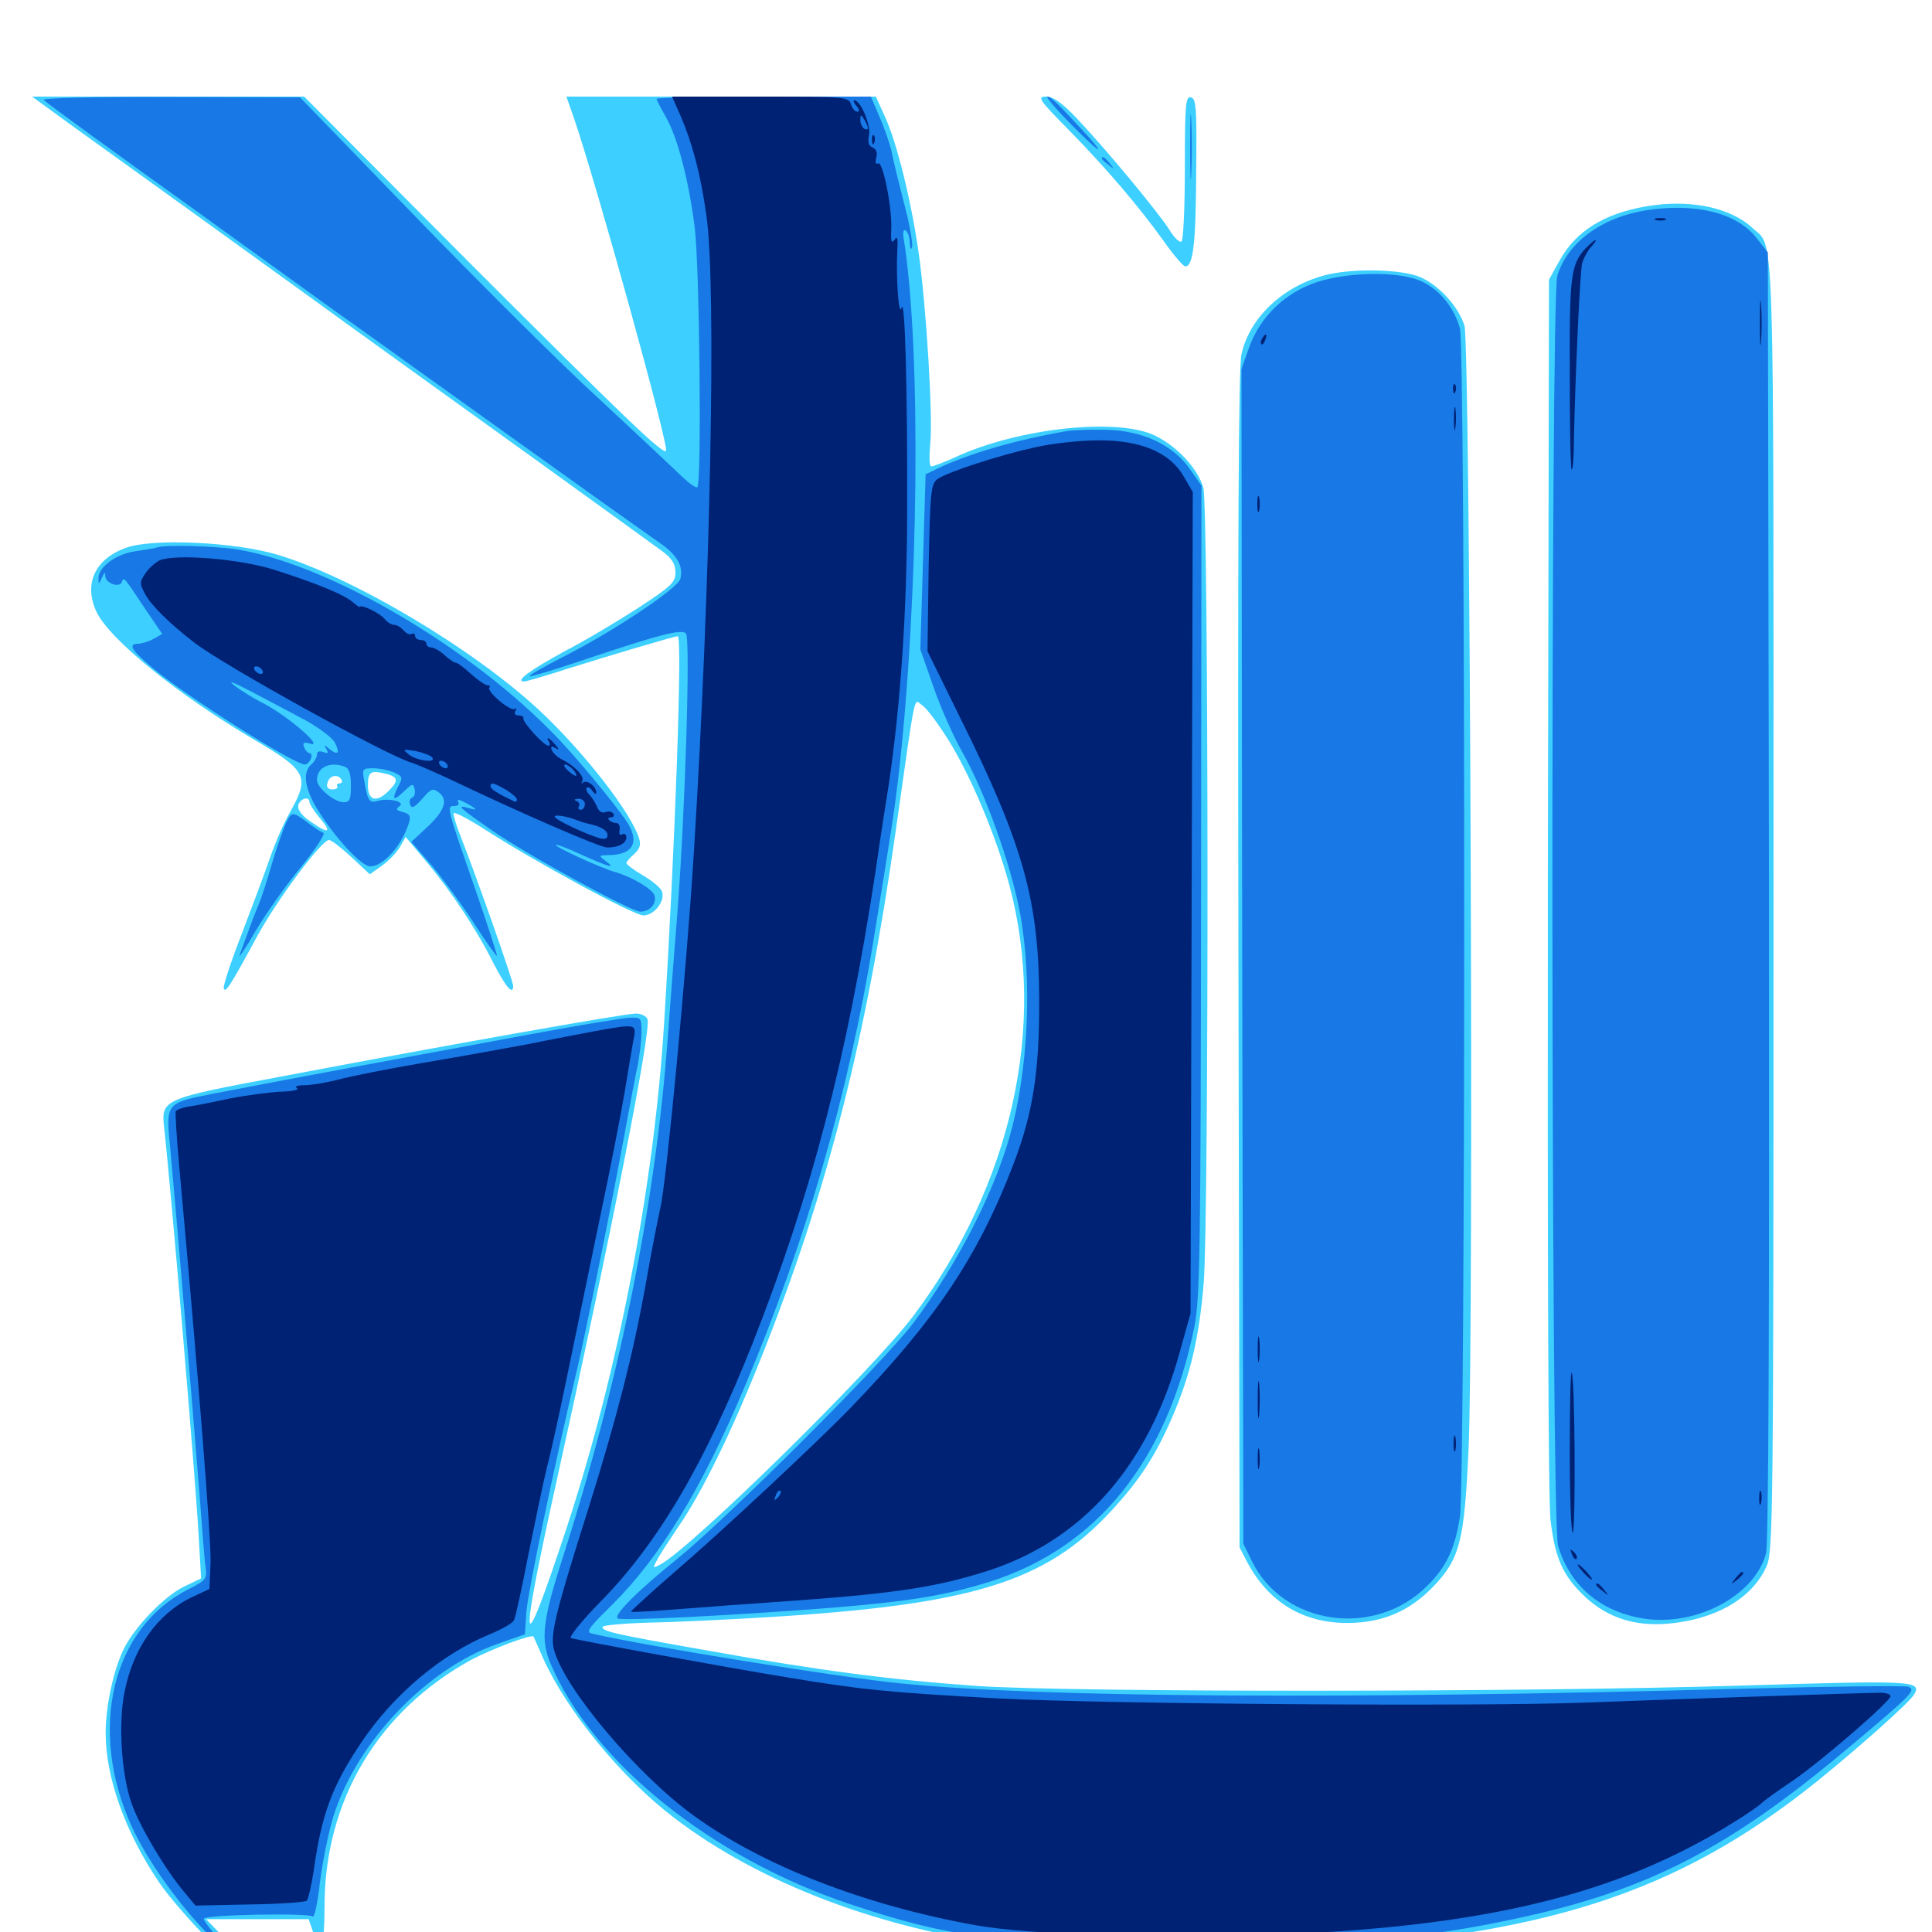 <svg xmlns="http://www.w3.org/2000/svg" viewBox="0 -1000 1000 1000">
	<path fill="#3ccfff" d="M38.086 -934.375C50 -925.781 79.297 -904.688 103.516 -887.305C127.734 -869.727 162.891 -844.531 181.641 -830.859C200.391 -817.383 243.164 -786.523 276.367 -762.695C309.766 -738.672 339.844 -716.797 343.359 -714.258C347.852 -710.742 349.609 -708.008 349.609 -703.711C349.609 -698.633 347.656 -696.68 330.664 -685.547C320.117 -678.711 303.125 -668.555 292.578 -663.086C274.609 -653.32 266.211 -647.266 271.289 -647.266C272.461 -647.266 283.008 -650.391 294.531 -654.102C314.258 -660.352 349.219 -670.703 350.781 -670.703C353.32 -670.703 349.414 -561.133 343.75 -470.508C338.477 -385.547 319.922 -290.039 293.164 -208.789C269.336 -136.719 268.164 -143.164 288.086 -233.398C315.43 -356.641 337.305 -467.188 335.156 -472.461C334.57 -474.023 331.836 -475.391 329.102 -475.391C323.242 -475.391 227.734 -458.398 146.484 -442.969C83.789 -431.25 83.398 -431.055 84.961 -416.211C88.281 -387.305 100.977 -237.305 102.734 -206.641L104.102 -183.008L95.117 -178.711C85.156 -173.828 70.117 -158.398 64.258 -146.875C58.984 -136.523 54.688 -117.188 54.688 -103.125C54.688 -79.883 64.844 -51.562 82.422 -25.586C93.164 -9.961 124.414 22.266 143.75 37.5C157.227 47.852 161.133 50 167.383 50H174.805L164.062 42.969C148.438 32.812 131.445 18.75 118.164 5.273L106.641 -6.641H133.203H159.766L162.109 0.195C166.016 12.109 167.969 7.617 167.969 -13.086C167.969 -68.164 195.703 -114.453 244.141 -141.016C254.492 -146.484 275.195 -154.297 276.172 -152.93C276.367 -152.539 278.711 -147.266 281.25 -141.406C293.555 -114.258 321.68 -79.883 348.828 -59.18C393.164 -25.195 456.641 -1.172 523.438 7.031C551.367 10.352 625.586 11.523 669.922 9.18C798.828 2.539 868.164 -19.922 940.43 -77.93C962.891 -96.094 988.672 -119.141 990.82 -123.047C994.727 -130.078 990.43 -130.273 900.977 -127.539C788.477 -124.023 555.078 -124.023 505.859 -127.344C461.133 -130.469 424.023 -135.352 367.188 -145.508C317.188 -154.297 311.328 -155.664 311.914 -158.008C312.305 -158.789 323.242 -159.766 336.328 -160.156C349.609 -160.352 376.562 -161.719 396.484 -162.891C502.93 -169.336 541.016 -181.055 575 -217.773C589.648 -233.594 597.852 -246.094 606.445 -265.82C616.211 -288.281 620.703 -307.617 623.047 -336.133C625.781 -370.117 625.586 -737.5 622.852 -747.461C620.117 -757.227 609.57 -768.75 598.047 -774.414C578.906 -783.984 527.344 -778.516 494.727 -763.477C488.867 -760.742 483.008 -758.594 482.031 -758.594C481.055 -758.594 480.859 -763.281 481.445 -769.922C483.008 -783.203 479.492 -841.211 475.391 -869.922C471.484 -896.68 464.258 -925.977 458.203 -939.258L453.32 -950H373.242H293.164L297.07 -938.867C308.984 -904.102 346.484 -768.555 344.727 -766.602C342.969 -764.844 323.633 -783.398 243.164 -863.867L157.422 -950H86.914H16.602ZM491.016 -616.797C502.539 -598.242 515.625 -567.188 522.461 -541.797C541.992 -468.75 523.633 -386.719 472.656 -318.75C451.367 -290.625 358.398 -199.219 341.797 -190.234C337.891 -188.086 337.695 -188.281 340.039 -192.383C341.211 -194.922 346.289 -202.539 350.977 -209.57C363.477 -227.539 379.297 -260.156 394.531 -298.633C428.516 -384.18 448.438 -462.5 463.672 -570.312C474.414 -645.898 472.852 -637.891 477.344 -634.961C479.688 -633.398 485.742 -625.195 491.016 -616.797ZM552.93 -933.008C572.852 -912.695 589.453 -893.164 602.344 -875.195C607.422 -867.969 612.5 -862.109 613.477 -862.109C617.578 -862.109 618.945 -873.633 619.141 -910.352C619.531 -944.141 619.141 -949.023 616.406 -949.609C613.672 -950.195 613.281 -946.094 613.281 -913.086C613.281 -892.773 612.5 -875.586 611.523 -875C610.547 -874.219 607.617 -877.148 605.273 -881.055C599.609 -890.039 572.07 -923.242 557.227 -938.867C549.609 -946.875 545.117 -950 541.406 -950C536.719 -950 537.695 -948.438 552.93 -933.008ZM851.953 -893.164C830.273 -889.453 815.625 -880.273 807.422 -865.43L801.758 -855.273L801.172 -542.773C800.977 -351.758 801.367 -223.633 802.539 -213.281C804.883 -193.359 808.984 -184.18 820.703 -173.242C832.422 -162.5 846.289 -158.203 863.086 -159.57C888.086 -161.719 906.836 -172.656 914.258 -189.062C917.773 -196.68 917.969 -210.742 917.969 -530.664C917.969 -893.75 918.75 -871.094 907.031 -882.031C895.508 -892.773 874.023 -897.07 851.953 -893.164ZM685.352 -857.422C663.672 -851.562 646.68 -835.352 642.578 -816.602C641.016 -809.375 640.625 -720.703 641.016 -502.734L641.602 -199.023L645.898 -190.82C656.836 -170.703 674.414 -159.961 697.266 -159.961C715.234 -159.961 729.297 -165.82 741.797 -178.711C755.664 -193.164 758.008 -202.344 760.156 -250.781C762.891 -312.109 760.938 -821.875 758.008 -831.445C754.883 -841.211 745.117 -852.148 735.352 -856.445C725.977 -860.742 699.414 -861.328 685.352 -857.422ZM65.039 -716.406C49.023 -710.547 43.164 -697.656 50 -683.203C56.836 -668.945 91.992 -640.43 131.836 -616.992C158.789 -601.172 160.352 -598.047 150.391 -580.078C147.07 -574.414 142.383 -563.672 139.844 -556.25C137.305 -548.828 130.664 -531.055 125.195 -516.797C119.531 -502.344 115.43 -489.648 115.82 -488.477C116.602 -485.742 118.945 -489.258 132.812 -514.844C143.164 -533.984 166.406 -565.234 170.312 -565.234C171.484 -565.234 176.758 -561.133 182.031 -556.25L191.406 -547.461L197.461 -551.758C200.781 -554.102 205.078 -558.398 206.836 -561.328L209.961 -566.797L221.094 -553.516C233.984 -538.086 246.875 -518.555 255.469 -501.367C261.719 -489.258 265.625 -484.57 265.625 -489.648C265.625 -492.383 246.289 -547.07 238.477 -566.992C236.133 -572.656 234.57 -578.125 234.766 -579.102C235.156 -579.883 241.992 -576.367 250 -571.289C276.172 -554.297 328.125 -526.172 333.008 -526.172C338.672 -526.172 344.531 -533.789 342.578 -538.672C341.992 -540.43 337.5 -544.141 332.812 -546.875C328.125 -549.609 324.219 -552.539 324.219 -553.32C324.219 -553.906 325.977 -556.055 328.32 -558.008C331.055 -560.547 331.836 -562.695 330.859 -565.82C326.758 -579.297 302.539 -610.352 279.688 -631.836C245.508 -663.867 182.812 -701.172 143.555 -712.891C121.289 -719.531 78.711 -721.484 65.039 -716.406ZM200.781 -599.219C206.055 -597.656 206.25 -595.703 201.172 -590.625C194.922 -584.375 190.43 -585.547 190.43 -593.555C190.43 -600.781 191.992 -601.562 200.781 -599.219ZM176.758 -596.484C177.344 -595.508 176.953 -594.531 175.781 -594.531C174.609 -594.531 174.023 -593.75 174.609 -592.969C175 -592.188 174.023 -591.406 172.07 -591.406C169.727 -591.406 168.75 -592.578 169.531 -594.922C170.508 -598.633 174.805 -599.609 176.758 -596.484ZM179.102 -587.5C179.883 -588.086 178.711 -588.672 176.562 -588.477C174.414 -588.477 173.828 -587.891 175.391 -587.305C176.758 -586.719 178.516 -586.914 179.102 -587.5ZM160.156 -584.961C160.156 -583.984 162.5 -580.273 165.234 -576.953C171.875 -569.141 170.508 -567.969 161.523 -574.219C154.688 -578.711 152.734 -582.617 155.664 -585.352C157.422 -587.305 160.156 -587.109 160.156 -584.961Z"/>
	<path fill="#1878e5" d="M22.656 -948.242C24.609 -946.289 61.719 -919.336 103.516 -889.453C117.969 -878.906 140.43 -862.891 153.32 -853.516C166.211 -844.141 182.031 -832.812 188.477 -828.32C194.922 -823.633 229.688 -798.828 265.625 -773.047C301.562 -747.266 335.352 -723.242 340.43 -719.727C350.391 -713.086 353.906 -707.031 352.148 -700.391C350.977 -695.508 316.992 -672.852 291.406 -659.961C281.445 -654.883 273.633 -650.391 274.023 -650C274.414 -649.609 286.523 -653.125 300.781 -658.008C341.602 -671.68 352.93 -674.609 355.078 -672.07C357.422 -669.141 354.688 -579.883 350.586 -527.148C348.828 -505.664 346.68 -477.148 345.703 -463.672C339.453 -377.93 320.898 -285.938 291.211 -193.555C280.664 -160.742 279.688 -151.172 285.156 -138.477C307.031 -87.695 368.359 -38.477 439.258 -14.648C490.625 2.539 512.5 5.469 598.633 6.445C689.453 7.617 734.375 4.297 788.672 -7.812C853.516 -22.07 894.922 -43.555 955.078 -93.945C990.039 -123.242 991.992 -125.195 987.695 -126.953C985.938 -127.539 948.242 -127.148 903.906 -125.977C698.438 -120.312 538.477 -121.289 465.82 -128.711C435.742 -131.641 336.133 -147.656 307.031 -154.297C302.93 -155.078 303.711 -156.445 316.797 -169.336C341.406 -193.75 363.086 -229.102 385.352 -282.031C416.797 -356.445 439.258 -434.18 452.148 -513.477C461.719 -572.461 462.891 -579.883 464.844 -596.484C475.586 -688.867 476.953 -818.75 467.773 -876.367C467.188 -879.688 467.578 -881.445 468.75 -880.664C469.922 -880.078 470.898 -877.148 470.898 -874.219C471.094 -871.289 471.484 -870.312 472.07 -872.07C472.461 -873.633 471.289 -880.664 469.727 -887.695C464.453 -908.594 462.891 -914.453 461.328 -922.266C460.352 -926.172 457.617 -934.18 455.078 -939.844L450.781 -950H395.312C364.844 -950 339.844 -949.414 339.844 -948.828C339.844 -948.242 341.992 -944.141 344.531 -939.648C350.586 -929.297 356.445 -907.031 359.57 -882.422C362.109 -862.109 363.281 -750.195 360.938 -747.852C360.352 -747.07 355.859 -750.391 351.172 -755.078C346.484 -759.57 327.344 -777.539 308.594 -794.922C289.844 -812.109 247.656 -854.102 214.844 -888.086L155.273 -949.609L88.086 -949.805C48.828 -950 21.484 -949.219 22.656 -948.242ZM553.711 -936.328C567.773 -922.07 573.242 -917.969 563.477 -929.102C548.633 -945.312 543.945 -950 542.188 -950C541.016 -950 546.289 -943.945 553.711 -936.328ZM616.016 -923.633C616.016 -908.594 616.406 -902.734 616.602 -910.547C616.992 -918.359 616.992 -930.664 616.602 -937.891C616.211 -945.117 616.016 -938.672 616.016 -923.633ZM570.312 -917.969C570.312 -917.578 571.875 -916.016 573.828 -914.648C576.758 -912.109 576.953 -912.305 574.414 -915.43C571.875 -918.555 570.312 -919.531 570.312 -917.969ZM852.539 -891.211C829.297 -887.695 811.328 -874.609 806.055 -857.227C802.539 -845.312 802.734 -212.305 806.445 -200C812.305 -180.078 827.148 -166.797 848.242 -162.695C875.781 -157.031 908.008 -173.242 914.062 -195.898C915.43 -200.977 915.82 -308.398 915.625 -536.328L915.039 -869.336L909.375 -876.562C899.414 -889.648 878.125 -895.117 852.539 -891.211ZM682.031 -854.102C665.625 -848.828 652.539 -836.523 646.68 -820.508L642.578 -808.984L642.969 -505.078L643.555 -200.977L648.047 -191.797C664.453 -158.594 711.719 -151.953 738.867 -179.297C748.633 -189.062 753.125 -198.438 755.664 -215.039C758.594 -234.57 758.594 -818.75 755.664 -829.883C752.734 -840.82 745.117 -850.195 735.547 -854.492C724.414 -859.57 698.633 -859.375 682.031 -854.102ZM552.734 -776.953C526.367 -772.461 501.953 -765.43 485.156 -757.422L479.102 -754.492L477.734 -709.18L476.367 -663.867L483.203 -644.336C486.914 -633.594 493.555 -618.75 497.852 -611.133C508.203 -593.164 520.703 -559.961 526.562 -534.18C534.18 -500.977 533.203 -454.102 524.219 -417.773C516.406 -386.133 496.094 -346.094 472.461 -314.844C456.641 -294.141 376.953 -214.648 350.586 -193.164C329.688 -176.367 317.383 -163.867 319.727 -162.305C322.07 -160.938 379.688 -163.867 429.883 -167.773C470.703 -171.094 489.648 -174.219 512.695 -181.445C568.164 -199.219 604.102 -244.141 618.164 -313.086C621.094 -327.734 621.484 -350.391 621.68 -539.062L621.875 -748.633L616.016 -757.031C607.227 -769.727 591.406 -777.148 572.461 -777.539C564.258 -777.734 555.469 -777.344 552.734 -776.953ZM81.055 -716.602C80.078 -716.211 75 -715.43 69.922 -714.648C60.156 -713.281 50.781 -706.445 50.977 -700.586C50.977 -697.461 51.172 -697.461 52.734 -700.977C54.102 -703.906 54.492 -704.102 54.492 -701.758C54.688 -698.047 61.914 -695.508 63.086 -698.828C64.062 -701.562 64.062 -701.562 74.805 -685.352L83.984 -671.875L79.492 -669.336C77.148 -667.969 73.633 -666.992 71.875 -666.797C66.016 -666.797 67.773 -663.672 78.711 -654.492C95.703 -640.039 152.148 -604.297 157.812 -604.297C158.984 -604.297 160.156 -605.664 160.938 -607.227C161.523 -608.789 161.133 -610.156 160.352 -610.156C159.375 -610.156 158.008 -611.523 157.422 -613.281C156.445 -615.625 157.227 -616.016 160.742 -615.039C167.773 -613.086 149.023 -629.297 136.719 -635.742C130.859 -638.672 123.828 -643.164 121.094 -645.312C116.602 -649.219 121.484 -646.68 158.203 -627.148C165.234 -623.242 171.875 -618.164 173.242 -615.82C176.172 -610.156 175 -608.789 170.508 -612.305C167.773 -614.648 167.383 -614.648 168.945 -612.305C170.117 -610.156 169.727 -609.766 167.383 -610.742C165.234 -611.523 164.062 -610.938 164.062 -609.375C164.062 -608.008 162.695 -605.664 161.133 -604.297C156.25 -600.195 157.812 -591.016 165.43 -579.297C174.414 -565.234 187.305 -551.562 191.602 -551.562C198.438 -551.562 208.008 -562.305 211.719 -574.219C212.695 -577.539 212.109 -578.711 208.594 -579.688C205.078 -580.469 204.688 -581.25 206.641 -582.617C210.156 -584.766 201.953 -587.109 195.898 -585.547C191.211 -584.18 190.43 -585.156 188.672 -595.117C187.305 -602.148 187.5 -602.344 193.164 -602.344C196.484 -602.344 201.172 -601.367 203.906 -600.195C208.594 -598.047 208.594 -597.656 205.859 -592.383C202.539 -585.742 203.711 -585.156 209.57 -590.82C213.477 -594.531 213.867 -594.531 214.648 -591.406C215.039 -589.453 214.453 -587.5 213.281 -587.109C212.109 -586.719 211.719 -585.156 212.305 -583.594C213.086 -581.25 214.453 -582.031 218.555 -586.523C223.047 -591.797 224.023 -592.188 227.148 -589.844C232.227 -585.938 230.078 -580.078 220.508 -571.289L212.891 -564.258L223.828 -551.562C229.688 -544.531 239.453 -531.25 245.508 -521.875C251.562 -512.5 256.836 -505.078 257.227 -505.273C257.422 -505.664 252.344 -521.289 245.898 -540.039C231.055 -582.617 231.055 -582.812 235.156 -582.812C237.109 -582.812 237.891 -583.789 237.109 -584.961C236.328 -586.328 237.5 -586.328 240.43 -584.766C247.07 -581.25 247.852 -580.078 242.188 -581.836C235.938 -583.594 237.891 -581.836 253.906 -570.703C271.68 -558.203 326.562 -528.125 331.445 -528.125C336.523 -528.125 340.234 -532.617 338.672 -536.719C337.305 -540.039 327.148 -546.094 318.359 -548.633C311.328 -550.586 286.914 -561.719 287.695 -562.695C288.086 -563.086 294.336 -560.742 301.367 -557.422C315.82 -550.977 319.141 -550.195 313.281 -554.492C309.766 -557.227 309.766 -557.227 315.039 -557.422C328.125 -557.422 331.445 -564.648 323.828 -575.586C317.383 -584.961 298.242 -608.008 288.672 -617.969C244.336 -664.453 170.703 -707.812 122.656 -715.625C111.133 -717.383 85.352 -718.164 81.055 -716.602ZM178.516 -603.125C180.664 -602.344 181.641 -599.414 181.641 -593.359C181.641 -586.328 181.055 -584.766 177.93 -584.766C173.047 -584.766 164.062 -592.188 164.062 -596.289C164.062 -602.93 170.898 -606.055 178.516 -603.125ZM147.852 -573.633C146.484 -570.508 143.164 -561.133 140.625 -552.539C138.281 -543.945 134.961 -534.375 133.594 -531.055C132.227 -527.93 129.883 -521.68 128.32 -517.383C126.758 -513.086 124.805 -507.812 124.023 -505.664C123.242 -503.516 127.148 -509.18 132.422 -518.359C137.891 -527.539 148.438 -542.383 156.055 -551.562C163.672 -560.938 168.555 -568.555 167.383 -568.945C166.016 -569.336 162.305 -571.875 158.984 -574.414C151.367 -580.078 150.977 -580.078 147.852 -573.633ZM273.438 -464.453C216.211 -453.906 138.672 -439.453 110.742 -433.984C85.742 -429.102 85.742 -429.102 88.086 -406.055C90.43 -381.25 101.172 -254.492 103.516 -223.438C104.688 -207.812 105.859 -192.188 106.445 -188.672C107.227 -182.812 106.641 -182.031 97.461 -177.344C58.008 -157.422 45.312 -104.883 68.164 -54.688C77.539 -33.984 99.414 -4.883 115.82 8.594C121.094 13.086 120.898 12.5 113.672 4.297C109.18 -0.977 105.469 -5.859 105.469 -6.836C105.469 -8.984 159.961 -9.961 161.914 -8.008C162.695 -7.227 164.453 -15.234 165.625 -25.977C166.992 -36.719 170.117 -51.953 172.656 -60.156C184.766 -98.438 220.703 -136.133 257.227 -149.023L271.68 -154.102L272.461 -165.82C273.242 -175.977 286.523 -239.844 298.828 -291.797C303.516 -311.914 316.602 -376.758 323.242 -412.891C325.977 -427.344 328.906 -443.555 330.078 -448.633C331.055 -453.906 332.031 -461.523 332.031 -465.82C332.031 -473.242 331.836 -473.438 325.781 -473.242C322.266 -473.047 298.633 -469.141 273.438 -464.453ZM138.672 29.492C141.211 32.227 143.75 34.375 144.141 34.375C144.727 34.375 143.164 32.227 140.625 29.492C138.086 26.758 135.547 24.609 135.156 24.609C134.57 24.609 136.133 26.758 138.672 29.492ZM146.484 35.156C146.484 36.523 166.016 50.586 166.992 49.805C167.383 49.219 162.891 45.703 157.031 41.602C151.172 37.5 146.484 34.57 146.484 35.156Z"/>
	<path fill="#002274" d="M352.344 -939.844C358.398 -925.781 362.695 -909.57 365.625 -888.477C370.898 -852.344 367.773 -697.461 359.18 -559.375C355.469 -498.828 344.922 -387.891 341.797 -374.805C340.82 -370.508 337.109 -352.148 333.984 -333.984C327.539 -298.438 319.336 -266.602 305.273 -221.484C286.719 -162.891 284.57 -153.32 286.914 -145.508C292.969 -125 329.883 -81.445 359.18 -60.156C395.117 -34.18 447.461 -13.867 504.883 -3.516C533.203 1.562 604.492 3.711 661.719 1.367C770.312 -3.125 837.109 -19.531 896.484 -56.25C903.516 -60.547 910.352 -65.234 911.914 -66.797C913.281 -68.164 920.898 -73.633 928.516 -78.711C943.164 -88.867 978.516 -119.336 978.516 -122.07C978.516 -123.047 976.172 -123.828 973.242 -123.828C964.648 -123.828 850.391 -119.922 820.898 -118.75C765.82 -116.602 572.266 -117.969 516.602 -120.898C459.375 -124.023 445.898 -125.391 407.227 -131.836C379.492 -136.328 298.828 -150.977 295.508 -152.148C294.336 -152.539 300.977 -160.938 310.547 -170.703C340.625 -201.172 364.844 -242.578 389.453 -304.492C420.117 -382.227 438.477 -452.539 453.125 -548.633C455.273 -563.672 458.398 -583.984 459.961 -593.555C466.016 -633.984 469.531 -684.18 469.531 -736.133C469.727 -800.586 468.359 -847.266 466.602 -840.625C465.234 -835.352 463.672 -856.055 464.453 -870.898C464.844 -876.758 464.453 -877.93 462.891 -875.781C461.523 -873.633 460.938 -875.195 461.328 -881.641C461.719 -893.359 456.836 -916.992 454.492 -915.43C453.32 -914.648 452.93 -915.82 453.516 -918.359C454.297 -920.898 453.516 -922.852 451.758 -923.633C449.609 -924.414 449.023 -926.367 449.805 -930.078C450.781 -935.352 445.508 -948.047 442.188 -948.047C441.406 -948.047 441.992 -946.68 443.359 -945.117C444.922 -943.359 444.922 -942.188 443.75 -942.188C442.578 -942.188 441.016 -943.945 440.43 -946.094C439.258 -949.805 437.5 -950 393.555 -950H347.852ZM449.219 -933.789C449.219 -932.812 448.438 -932.812 447.266 -933.398C446.289 -933.984 445.312 -936.133 445.312 -937.891C445.312 -940.82 445.703 -940.82 447.266 -938.281C448.242 -936.719 449.219 -934.57 449.219 -933.789ZM451.367 -927.344C451.367 -925.195 451.953 -924.609 452.539 -926.172C453.125 -927.539 452.93 -929.297 452.344 -929.883C451.758 -930.664 451.172 -929.492 451.367 -927.344ZM857.031 -886.133C855.664 -886.719 856.641 -887.109 859.375 -887.109C862.109 -887.109 863.086 -886.719 861.914 -886.133C860.547 -885.742 858.203 -885.742 857.031 -886.133ZM820.703 -871.484C813.086 -863.086 812.305 -857.422 812.5 -806.641C812.5 -779.883 812.891 -757.422 813.477 -757.031C814.062 -756.445 814.648 -762.891 814.648 -771.484C815.234 -803.125 817.773 -859.375 818.945 -863.867C819.727 -866.406 821.68 -870.117 823.438 -872.07C825.391 -874.219 826.367 -875.781 825.781 -875.781C825.391 -875.781 823.047 -873.828 820.703 -871.484ZM910.938 -832.812C910.938 -822.656 911.133 -818.359 911.523 -823.633C911.914 -828.711 911.914 -836.914 911.523 -842.188C911.133 -847.266 910.938 -842.969 910.938 -832.812ZM653.32 -824.805C652.539 -823.633 652.344 -822.461 652.93 -821.875C653.32 -821.289 654.297 -822.266 654.883 -824.023C656.25 -827.344 655.078 -827.93 653.32 -824.805ZM752.148 -798.438C752.148 -796.289 752.734 -795.703 753.32 -797.266C753.906 -798.633 753.711 -800.391 753.125 -800.977C752.539 -801.758 751.953 -800.586 752.148 -798.438ZM752.539 -783.008C752.539 -777.734 752.93 -775.586 753.32 -778.711C753.711 -781.641 753.711 -785.938 753.32 -788.477C752.93 -790.82 752.539 -788.477 752.539 -783.008ZM536.133 -768.555C517.383 -764.453 490.234 -755.664 485.156 -751.953C481.836 -749.414 481.445 -745.508 480.664 -706.055L480.078 -662.891L496.68 -629.102C529.492 -563.281 537.695 -534.18 537.891 -483.203C538.086 -445.312 534.57 -423.438 524.414 -397.07C506.055 -349.219 483.984 -316.602 440.234 -271.289C422.656 -253.125 372.656 -206.445 348.047 -185.352C335.938 -174.805 326.367 -166.016 326.562 -165.82C326.953 -165.43 337.305 -166.016 349.609 -166.992C361.914 -167.969 390.82 -170.117 413.672 -171.68C464.258 -175.391 485.352 -178.711 510.547 -186.719C560.352 -202.539 594.531 -241.211 610.742 -300.586L616.211 -320.117L616.797 -532.812L617.383 -745.312L612.5 -753.711C605.273 -766.016 590.039 -772.266 568.164 -772.07C559.18 -772.07 544.727 -770.508 536.133 -768.555ZM402.539 -224.805C400.586 -223.047 400.391 -223.242 401.562 -225.977C402.148 -227.93 403.32 -228.906 403.906 -228.32C404.492 -227.734 403.906 -226.172 402.539 -224.805ZM650.781 -739.062C650.781 -735.352 651.172 -733.789 651.758 -735.742C652.148 -737.5 652.148 -740.625 651.758 -742.578C651.172 -744.336 650.781 -742.773 650.781 -739.062ZM82.617 -709.961C80.273 -708.789 76.953 -705.859 75.195 -703.125C72.266 -698.828 72.266 -697.852 75 -692.773C77.93 -686.914 88.086 -676.953 100.586 -667.383C116.016 -655.469 199.805 -609.18 212.891 -605.273C215.625 -604.492 225.781 -600 235.352 -595.508C272.266 -577.93 310.742 -561.328 314.258 -561.328C320.117 -561.328 324.219 -563.477 324.219 -566.602C324.219 -568.164 323.242 -568.75 322.07 -568.164C320.898 -567.383 320.312 -568.164 320.703 -570.312C321.094 -572.266 320.312 -574.023 318.945 -574.023C316.016 -574.023 313.086 -576.953 316.211 -576.953C317.578 -576.953 318.164 -577.734 317.383 -578.906C316.797 -579.883 315.039 -580.273 313.477 -579.688C311.719 -578.906 309.961 -580.078 309.18 -582.031C308.398 -584.18 306.641 -586.914 305.273 -588.477C303.711 -589.844 303.125 -591.602 303.711 -592.188C304.297 -592.969 305.664 -592.188 306.641 -590.625C307.812 -589.062 308.594 -588.672 308.594 -589.844C308.594 -592.969 303.711 -596.68 301.758 -594.922C300.781 -594.141 300.781 -594.531 301.367 -595.703C302.734 -598.047 297.461 -603.711 290.625 -607.031C288.281 -608.203 286.133 -610.352 285.547 -611.914C284.961 -613.672 285.547 -614.062 287.305 -612.891C289.648 -611.523 289.648 -611.914 287.305 -614.648C284.375 -618.164 282.227 -619.141 284.18 -616.016C284.766 -615.039 284.766 -614.062 283.789 -614.062C281.445 -614.062 270.508 -626.172 270.898 -628.125C271.289 -628.906 270.117 -629.688 268.359 -629.688C266.602 -629.688 266.016 -630.664 266.797 -632.031C267.578 -633.203 267.383 -633.594 266.406 -633.008C264.062 -631.641 251.562 -642.383 253.32 -644.141C253.906 -644.727 253.516 -645.312 252.344 -645.312C251.172 -645.312 247.266 -648.047 243.75 -651.172C240.234 -654.492 236.719 -657.031 235.742 -657.031C234.961 -657.031 232.422 -658.789 230.078 -660.938C227.734 -663.086 224.609 -664.844 223.242 -664.844C221.875 -664.844 220.703 -665.82 220.703 -666.797C220.703 -667.969 219.336 -668.75 217.773 -668.75C216.211 -668.75 214.844 -669.727 214.844 -670.898C214.844 -671.875 214.062 -672.461 213.086 -671.875C212.109 -671.289 210.352 -672.07 208.984 -673.633C207.617 -675.195 205.469 -676.562 204.102 -676.562C202.734 -676.562 200.391 -677.93 199.023 -679.688C196.68 -682.617 186.914 -687.305 186.328 -685.938C186.133 -685.547 184.375 -686.719 182.422 -688.477C177.734 -692.383 163.867 -698.047 142.578 -704.883C124.609 -710.742 90.82 -713.477 82.617 -709.961ZM135.742 -653.125C136.328 -652.148 136.133 -651.172 134.961 -651.172C133.984 -651.172 132.422 -652.148 131.836 -653.125C131.25 -654.297 131.445 -655.078 132.617 -655.078C133.594 -655.078 135.156 -654.297 135.742 -653.125ZM223.438 -608.203C226.758 -604.883 216.016 -606.055 211.719 -609.375C208.203 -612.305 208.398 -612.305 214.844 -611.328C218.555 -610.547 222.461 -609.18 223.438 -608.203ZM231.445 -604.297C232.031 -603.32 231.836 -602.344 230.664 -602.344C229.688 -602.344 228.125 -603.32 227.539 -604.297C226.953 -605.469 227.148 -606.25 228.32 -606.25C229.297 -606.25 230.859 -605.469 231.445 -604.297ZM296.875 -601.367C298.242 -599.805 298.633 -598.438 298.047 -598.438C297.266 -598.438 295.312 -599.805 293.75 -601.367C291.992 -602.93 291.602 -604.297 292.578 -604.297C293.555 -604.297 295.508 -602.93 296.875 -601.367ZM247.461 -595.312C248.242 -595.898 247.07 -596.484 244.922 -596.289C242.773 -596.289 242.188 -595.703 243.75 -595.117C245.117 -594.531 246.875 -594.727 247.461 -595.312ZM261.914 -591.211C265.039 -589.258 267.578 -587.109 267.578 -586.133C267.578 -585.352 266.992 -584.766 266.211 -585.156C257.227 -589.453 253.906 -591.602 253.906 -592.969C253.906 -595.312 255.469 -594.922 261.914 -591.211ZM302.734 -583.789C302.734 -582.227 301.758 -580.859 300.586 -580.859C299.609 -580.859 299.023 -581.641 299.609 -582.617C300.391 -583.594 299.609 -584.961 298.438 -585.352C296.875 -585.938 297.266 -586.523 299.414 -586.523C301.172 -586.719 302.734 -585.352 302.734 -583.789ZM298.828 -575.391C300.391 -574.805 302.734 -574.023 303.711 -573.828C310.547 -572.461 314.453 -570.312 314.453 -567.773C314.453 -565.82 313.086 -565.43 310.156 -566.211C302.93 -568.359 287.109 -575.781 287.109 -577.344C287.109 -578.516 293.555 -577.539 298.828 -575.391ZM308.594 -466.406C300.586 -464.844 284.766 -461.914 273.438 -459.57C262.109 -457.422 238.086 -453.125 219.727 -450C201.562 -446.875 181.445 -442.969 175.195 -441.211C168.945 -439.648 161.133 -438.281 157.617 -438.281C153.906 -438.281 152.344 -437.695 153.711 -436.719C155.078 -435.938 151.562 -435.156 145.898 -434.961C140.234 -434.766 128.125 -433.203 119.141 -431.445C109.961 -429.492 100.195 -427.539 97.07 -427.148C94.141 -426.562 91.406 -425.586 91.016 -424.805C90.625 -424.219 91.406 -411.328 92.773 -396.289C102.93 -284.375 109.375 -202.93 108.984 -191.211L108.398 -177.539L99.219 -173.242C81.445 -164.648 68.945 -147.07 64.453 -124.219C61.133 -108.008 62.891 -81.055 68.164 -66.406C72.461 -54.297 85.742 -32.031 95.508 -20.508L101.172 -13.672L129.102 -14.258C144.531 -14.453 158.008 -15.43 158.789 -16.211C159.57 -17.188 161.133 -23.828 162.305 -31.25C166.406 -60.742 171.68 -75.195 186.719 -97.656C203.125 -122.461 228.516 -143.945 253.516 -154.102C259.57 -156.641 265.234 -159.766 266.016 -161.328C266.797 -162.695 270.117 -177.93 273.438 -195.117C276.953 -212.305 281.25 -233.008 283.203 -241.016C285.352 -249.023 289.648 -268.945 292.969 -284.961C296.289 -301.172 303.906 -337.5 309.766 -366.016C315.82 -394.531 321.875 -425.781 323.438 -435.352C325 -445.117 326.953 -456.445 327.734 -460.938C329.688 -470.312 329.688 -470.117 308.594 -466.406ZM650.977 -301.562C650.977 -295.703 651.367 -293.164 651.758 -296.289C652.148 -299.219 652.148 -303.906 651.758 -307.031C651.367 -309.961 650.977 -307.422 650.977 -301.562ZM650.977 -275.195C650.977 -266.602 651.367 -263.281 651.758 -267.969C652.148 -272.461 652.148 -279.492 651.758 -283.594C651.367 -287.5 650.977 -283.789 650.977 -275.195ZM812.5 -248.047C812.5 -224.805 813.281 -206.055 814.062 -206.641C815.625 -207.617 815.234 -287.891 813.477 -289.453C812.891 -290.039 812.5 -271.484 812.5 -248.047ZM752.344 -252.734C752.344 -249.023 752.734 -247.461 753.32 -249.414C753.711 -251.172 753.711 -254.297 753.32 -256.25C752.734 -258.008 752.344 -256.445 752.344 -252.734ZM650.977 -244.922C650.977 -240.039 651.367 -238.086 651.758 -240.625C652.148 -242.969 652.148 -246.875 651.758 -249.414C651.367 -251.758 650.977 -249.805 650.977 -244.922ZM910.547 -224.414C910.547 -221.289 910.938 -220.117 911.523 -222.07C911.914 -223.828 911.914 -226.562 911.523 -227.93C910.938 -229.102 910.547 -227.734 910.547 -224.414ZM813.672 -195.508C814.258 -193.555 815.43 -192.578 816.016 -193.164C816.602 -193.75 816.016 -195.312 814.648 -196.68C812.695 -198.438 812.5 -198.242 813.672 -195.508ZM819.336 -186.328C821.289 -184.18 823.242 -182.422 823.828 -182.422C824.414 -182.422 823.242 -184.18 821.289 -186.328C819.336 -188.477 817.383 -190.234 816.797 -190.234C816.211 -190.234 817.383 -188.477 819.336 -186.328ZM898.242 -183.008C895.703 -179.883 895.898 -179.688 899.023 -182.227C902.148 -184.766 903.125 -186.328 901.562 -186.328C901.172 -186.328 899.609 -184.766 898.242 -183.008ZM826.172 -179.688C826.172 -179.297 827.734 -177.734 829.688 -176.367C832.617 -173.828 832.812 -174.023 830.273 -177.148C827.734 -180.273 826.172 -181.25 826.172 -179.688Z"/>
</svg>